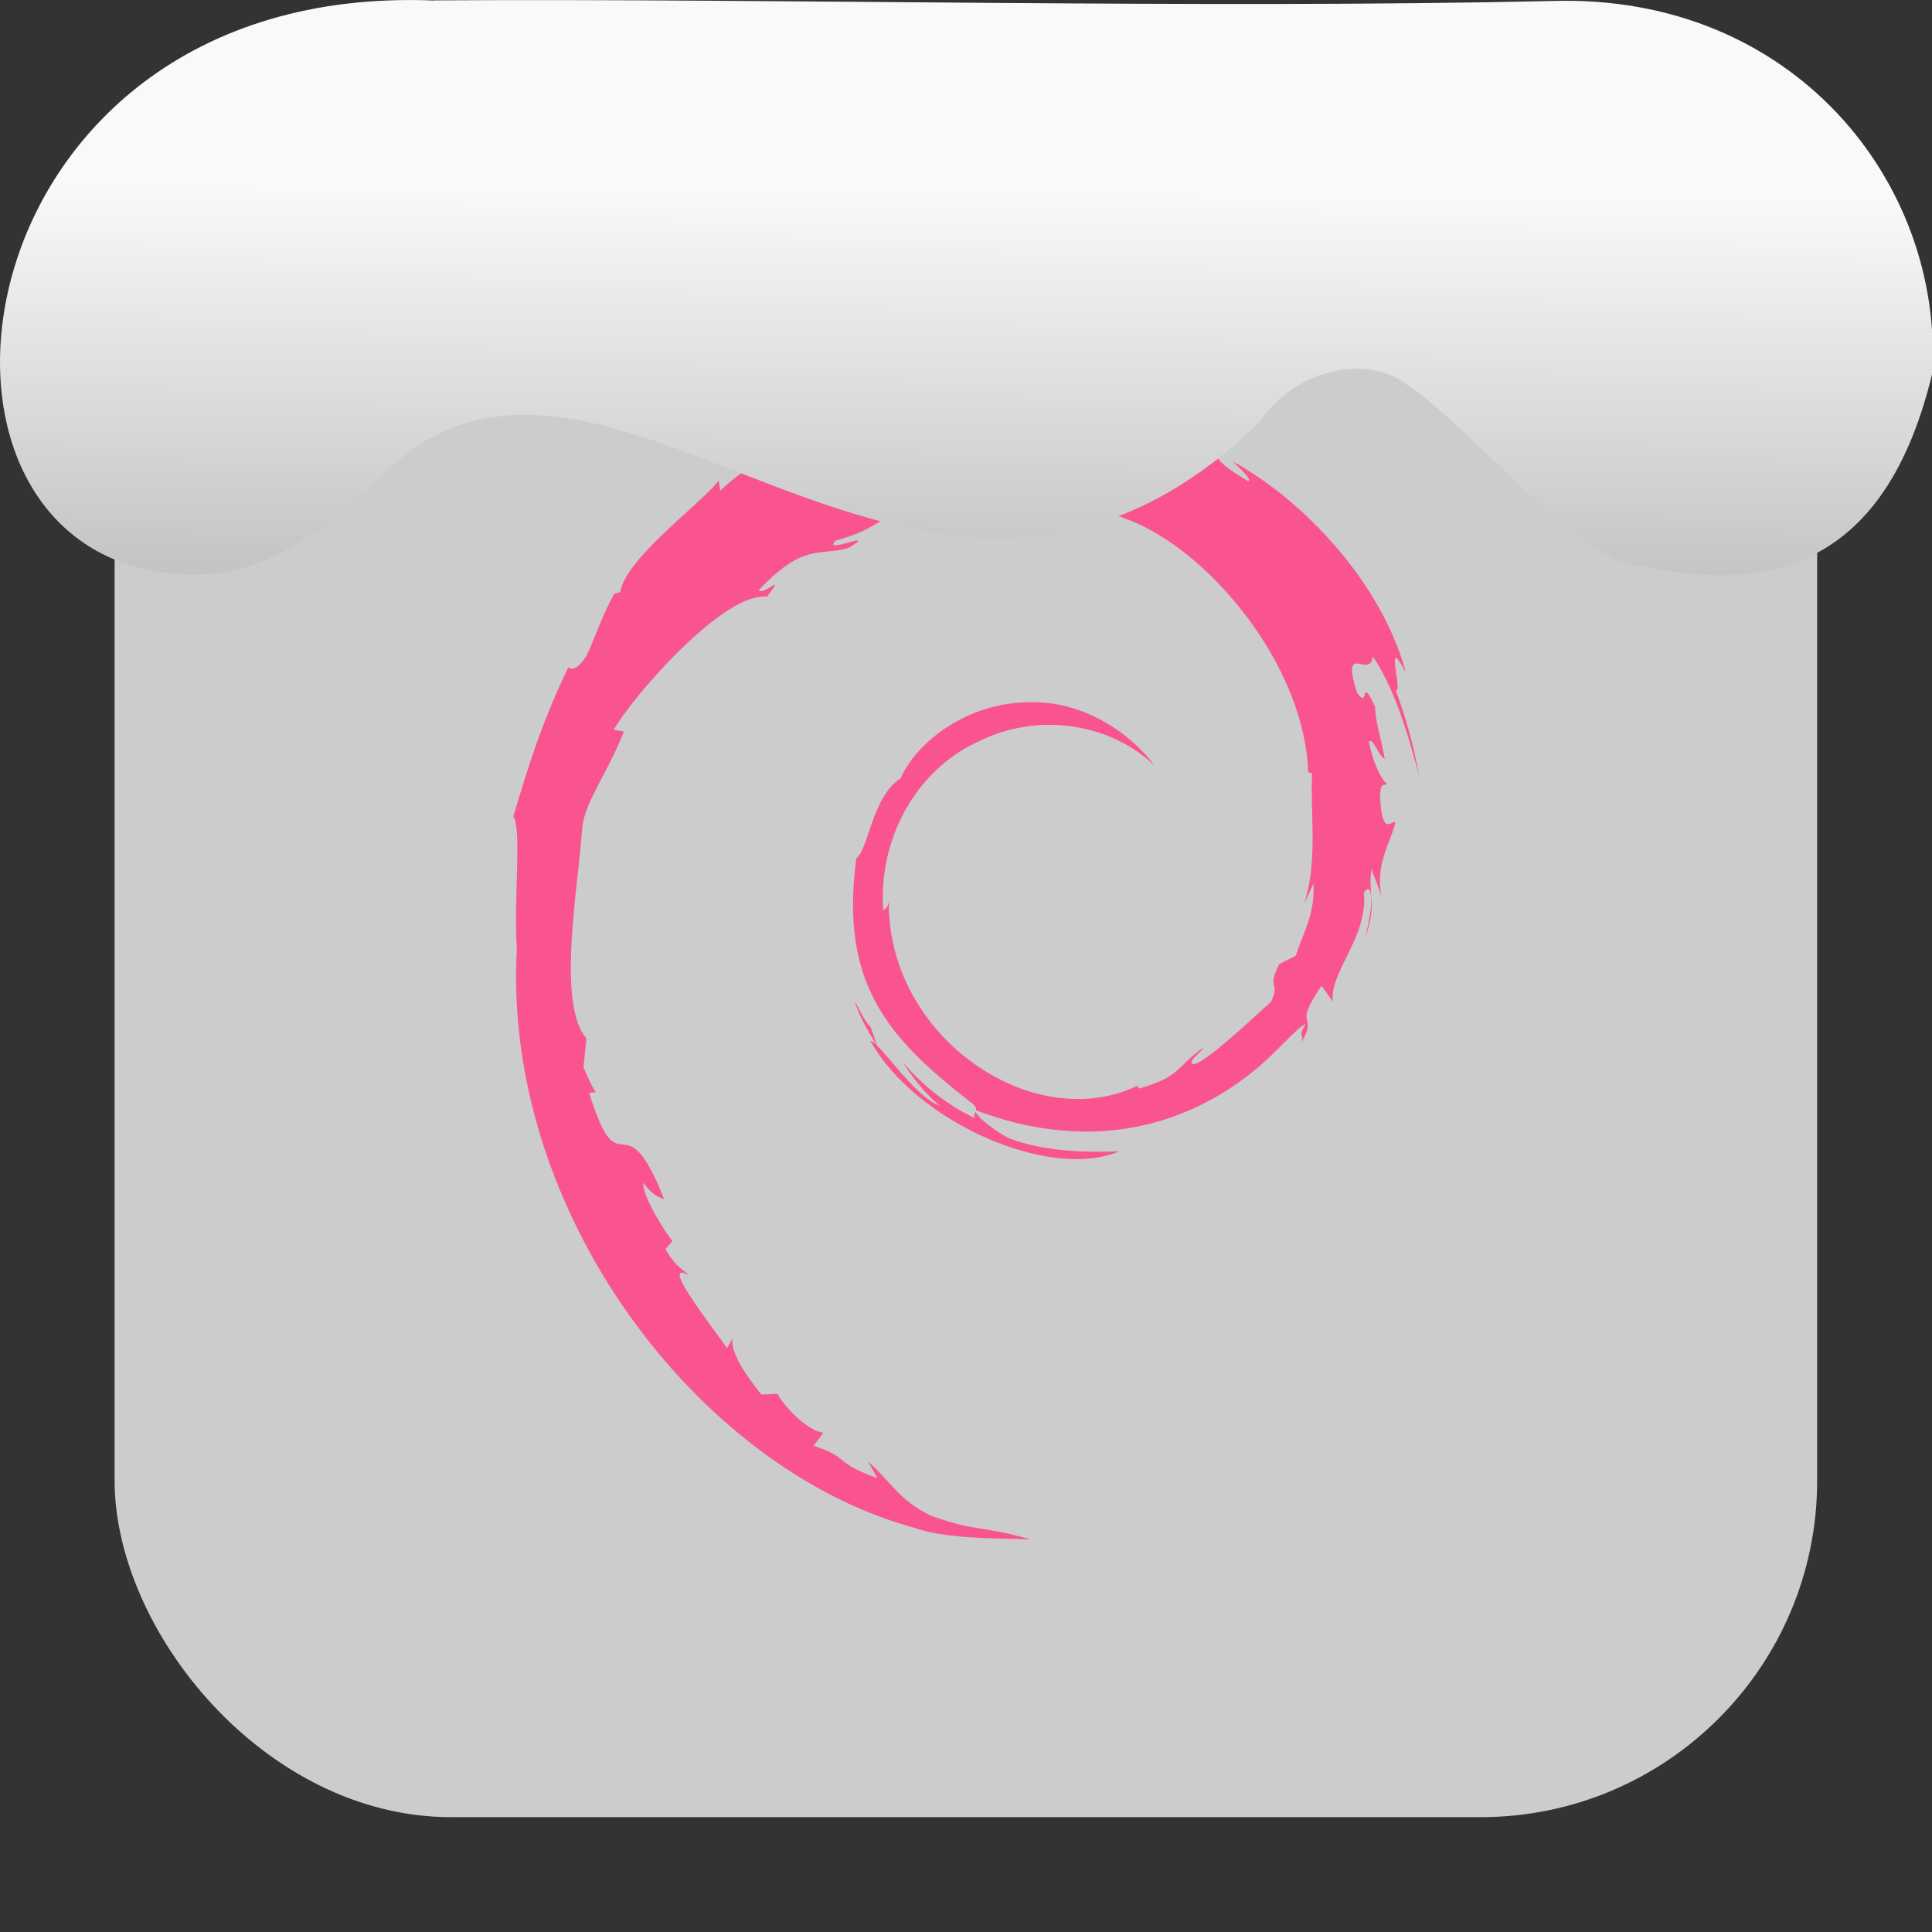 <svg xmlns="http://www.w3.org/2000/svg" viewBox="0 0 32 32"><rect x="0" y="0" width="32" height="32" fill="#333333" stroke="none"/><defs><linearGradient gradientTransform="matrix(2.592 0 0 2.585-157.93-277.73)" id="0" x1="67.894" y1="108.69" x2="67.854" y2="113.11" gradientUnits="userSpaceOnUse"><stop stop-color="#f9f9f9"/><stop offset="1" stop-color="#999"/></linearGradient></defs><rect width="28.2" height="28.2" x="1.898" y="1.898" fill="#ccc" fill-rule="evenodd" rx="5.575"/><path d="m14.425 17.02c-.119-.131-.188-.287-.267-.444.075.275.229.511.372.752l-.105-.307m0 .001c-.118-.131-.188-.288-.267-.444.075.275.229.511.372.752l-.105-.308m7.332-2.393c.019.513-.147.762-.297 1.202l-.27.136c-.22.436.022.277-.136.623-.344.311-1.044.974-1.268 1.034-.164-.004.111-.196.147-.272-.461.322-.37.483-1.074.679l-.02-.047c-1.737.832-4.15-.816-4.118-3.065-.018.143-.053.107-.091.164-.09-1.157.525-2.319 1.562-2.794 1.014-.511 2.203-.301 2.929.388-.399-.532-1.193-1.096-2.133-1.043-.922.015-1.785.611-2.072 1.259-.472.302-.527 1.166-.733 1.325-.277 2.071.521 2.966 1.87 4.02.212.146.06.168.088.279-.448-.213-.859-.536-1.196-.931.179.267.373.526.623.73-.423-.145-.988-1.043-1.152-1.079.729 1.328 2.956 2.329 4.123 1.832-.54.02-1.226.011-1.832-.217-.255-.133-.601-.41-.539-.461 1.592.605 3.237.458 4.614-.666.351-.278.734-.751.844-.757-.167.255.029.123-.099.348.349-.573-.152-.233.361-.99l.189.265c-.071-.476.581-1.054.514-1.806.149-.23.167.248.008.777.22-.587.058-.682.114-1.166.061.163.141.336.182.508-.143-.568.147-.956.219-1.286-.071-.032-.221.251-.256-.419.005-.291.08-.153.108-.224-.056-.033-.203-.256-.293-.684.064-.101.173.261.262.275-.057-.34-.155-.6-.159-.861-.259-.55-.092.073-.301-.236-.275-.873.228-.203.262-.599.417.614.654 1.567.764 1.962-.083-.481-.218-.947-.382-1.398.127.055-.204-.99.165-.298-.395-1.474-1.686-2.851-2.873-3.497.145.135.329.305.263.332-.591-.358-.487-.386-.572-.537-.481-.199-.512.016-.831 0-.907-.49-1.081-.438-1.916-.744l.038.181c-.601-.204-.7.077-1.349 0-.039-.031.208-.114.412-.144-.581.078-.554-.117-1.122.021.14-.1.288-.166.438-.251-.474.029-1.131.281-.928.052-.773.351-2.145.844-2.915 1.578l-.024-.165c-.353.431-1.539 1.287-1.633 1.846l-.094.022c-.183.316-.302.675-.448 1-.24.417-.352.16-.318.226-.472.974-.707 1.793-.91 2.465.144.22.004 1.323.058 2.205-.237 4.36 3.01 8.592 6.551 9.569.52.19 1.292.183 1.949.201-.775-.226-.875-.119-1.631-.387-.545-.261-.664-.56-1.05-.901l.153.275c-.757-.273-.44-.337-1.056-.536l.163-.217c-.244-.019-.649-.421-.76-.644l-.269.011c-.322-.404-.494-.697-.482-.923l-.087.157c-.098-.172-1.187-1.519-.622-1.205-.105-.097-.244-.159-.396-.438l.115-.133c-.271-.356-.5-.812-.482-.964.145.199.245.236.345.271-.686-1.732-.725-.095-1.244-1.763l.11-.009c-.084-.13-.136-.269-.203-.407l.048-.485c-.494-.581-.138-2.472-.066-3.508.049-.421.412-.871.688-1.574l-.168-.029c.322-.57 1.835-2.292 2.537-2.203.34-.434-.068-.002-.134-.111.746-.786.981-.555 1.484-.697.543-.328-.466.128-.209-.125.939-.244.665-.555 1.89-.678.129.075-.3.115-.407.212.782-.39 2.475-.301 3.575.216 1.275.607 2.709 2.401 2.766 4.089l.064.018c-.033.671.101 1.447-.131 2.16l.157-.338" fill="#f9548f"/>

   xmlns:dc="http://purl.org/dc/elements/1.1/"
   xmlns:cc="http://creativecommons.org/ns#"
   xmlns:rdf="http://www.w3.org/1999/02/22-rdf-syntax-ns#"
   xmlns:svg="http://www.w3.org/2000/svg"
   xmlns="http://www.w3.org/2000/svg"
   xmlns:xlink="http://www.w3.org/1999/xlink"
   xmlns:sodipodi="http://sodipodi.sourceforge.net/DTD/sodipodi-0.dtd"
   xmlns:inkscape="http://www.inkscape.org/namespaces/inkscape"
   version="1"
   width="32"
   height="32"
   id="svg12"
   sodipodi:docname="snow-top-4.svg"
   inkscape:version="0.92.1 r"&gt;
  <path d="m7.196.009c-8.161-.339-9.231 9.523-3.968 9.505.669.003 1.581-.197 2.929-1.471 3.773-4.147 9.01 4.479 14.696-1.042.61-.911 1.804-1.135 2.455-.627 1.045.677 2.87 2.991 3.88 3 2.359.513 4.095-.198 4.816-3.188.185-3.165-2.303-6.286-6.281-6.17-5.832.133-12.809-.045-18.527-.01" fill="url(#0)"/></svg>